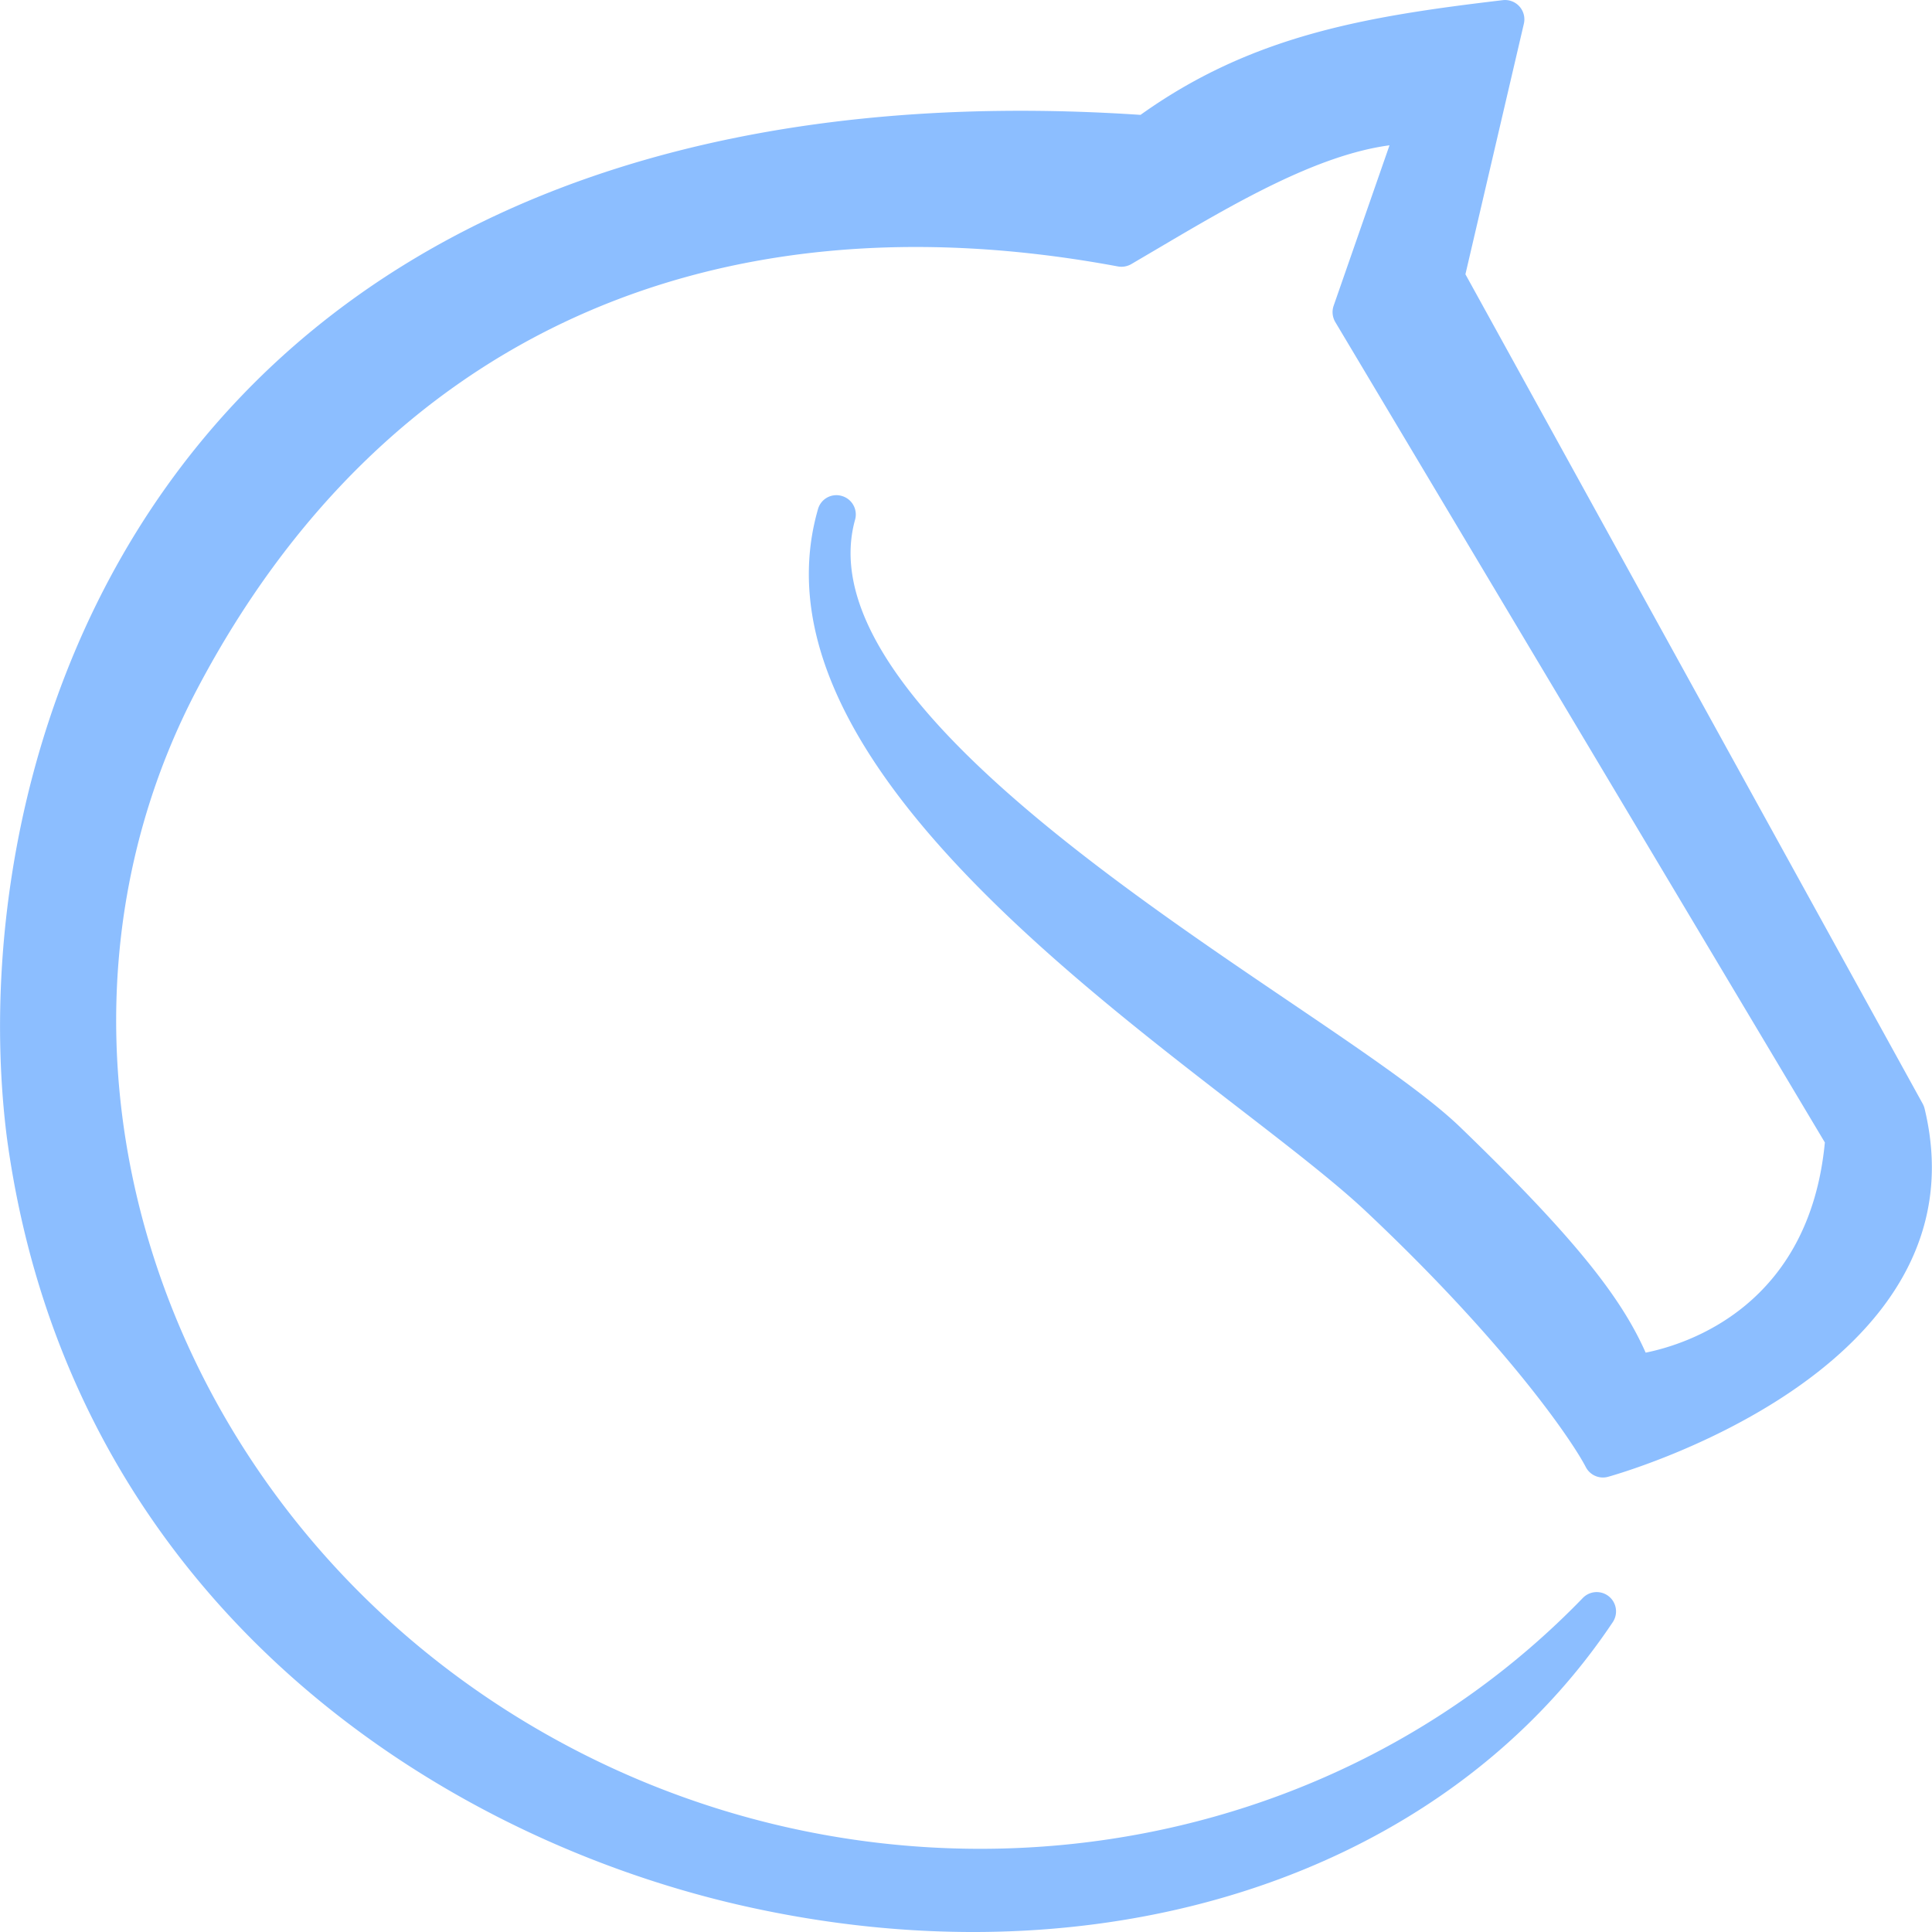 <svg viewBox="0 0 24 24" xmlns="http://www.w3.org/2000/svg"><path fill="#8cbeff" d="M10.457 6.161a.237.237 0 0 0-.296.165c-.8 2.785 2.819 5.579 5.214 7.428.653.504 1.216.939 1.591 1.292 1.745 1.642 2.564 2.851 2.733 3.178a.24.24 0 0 0 .275.122c.047-.013 4.726-1.3 3.934-4.574a.257.257 0 0 0-.023-.06L18.204 3.407 18.93.295a.24.24 0 0 0-.262-.293c-1.7.201-3.115.435-4.5 1.425-4.844-.323-8.718.9-11.213 3.539C.334 7.737-.246 11.515.085 14.128c.763 5.655 5.191 8.631 9.081 9.532.993.229 1.974.34 2.923.34 3.344 0 6.297-1.381 7.946-3.85a.24.24 0 0 0-.372-.3c-3.411 3.527-9.002 4.134-13.296 1.444-4.485-2.81-6.202-8.41-3.91-12.749C4.741 4.221 8.801 2.362 13.888 3.31c.056.01.115 0 .165-.029l.335-.197c.926-.546 1.961-1.157 2.873-1.279l-.694 1.993a.243.243 0 0 0 .02.202l6.082 10.192c-.193 2.028-1.706 2.506-2.226 2.611-.287-.645-.814-1.364-2.306-2.803-.422-.407-1.21-.941-2.124-1.56-2.364-1.601-5.937-4.02-5.391-5.984a.239.239 0 0 0-.165-.295z"/></svg>